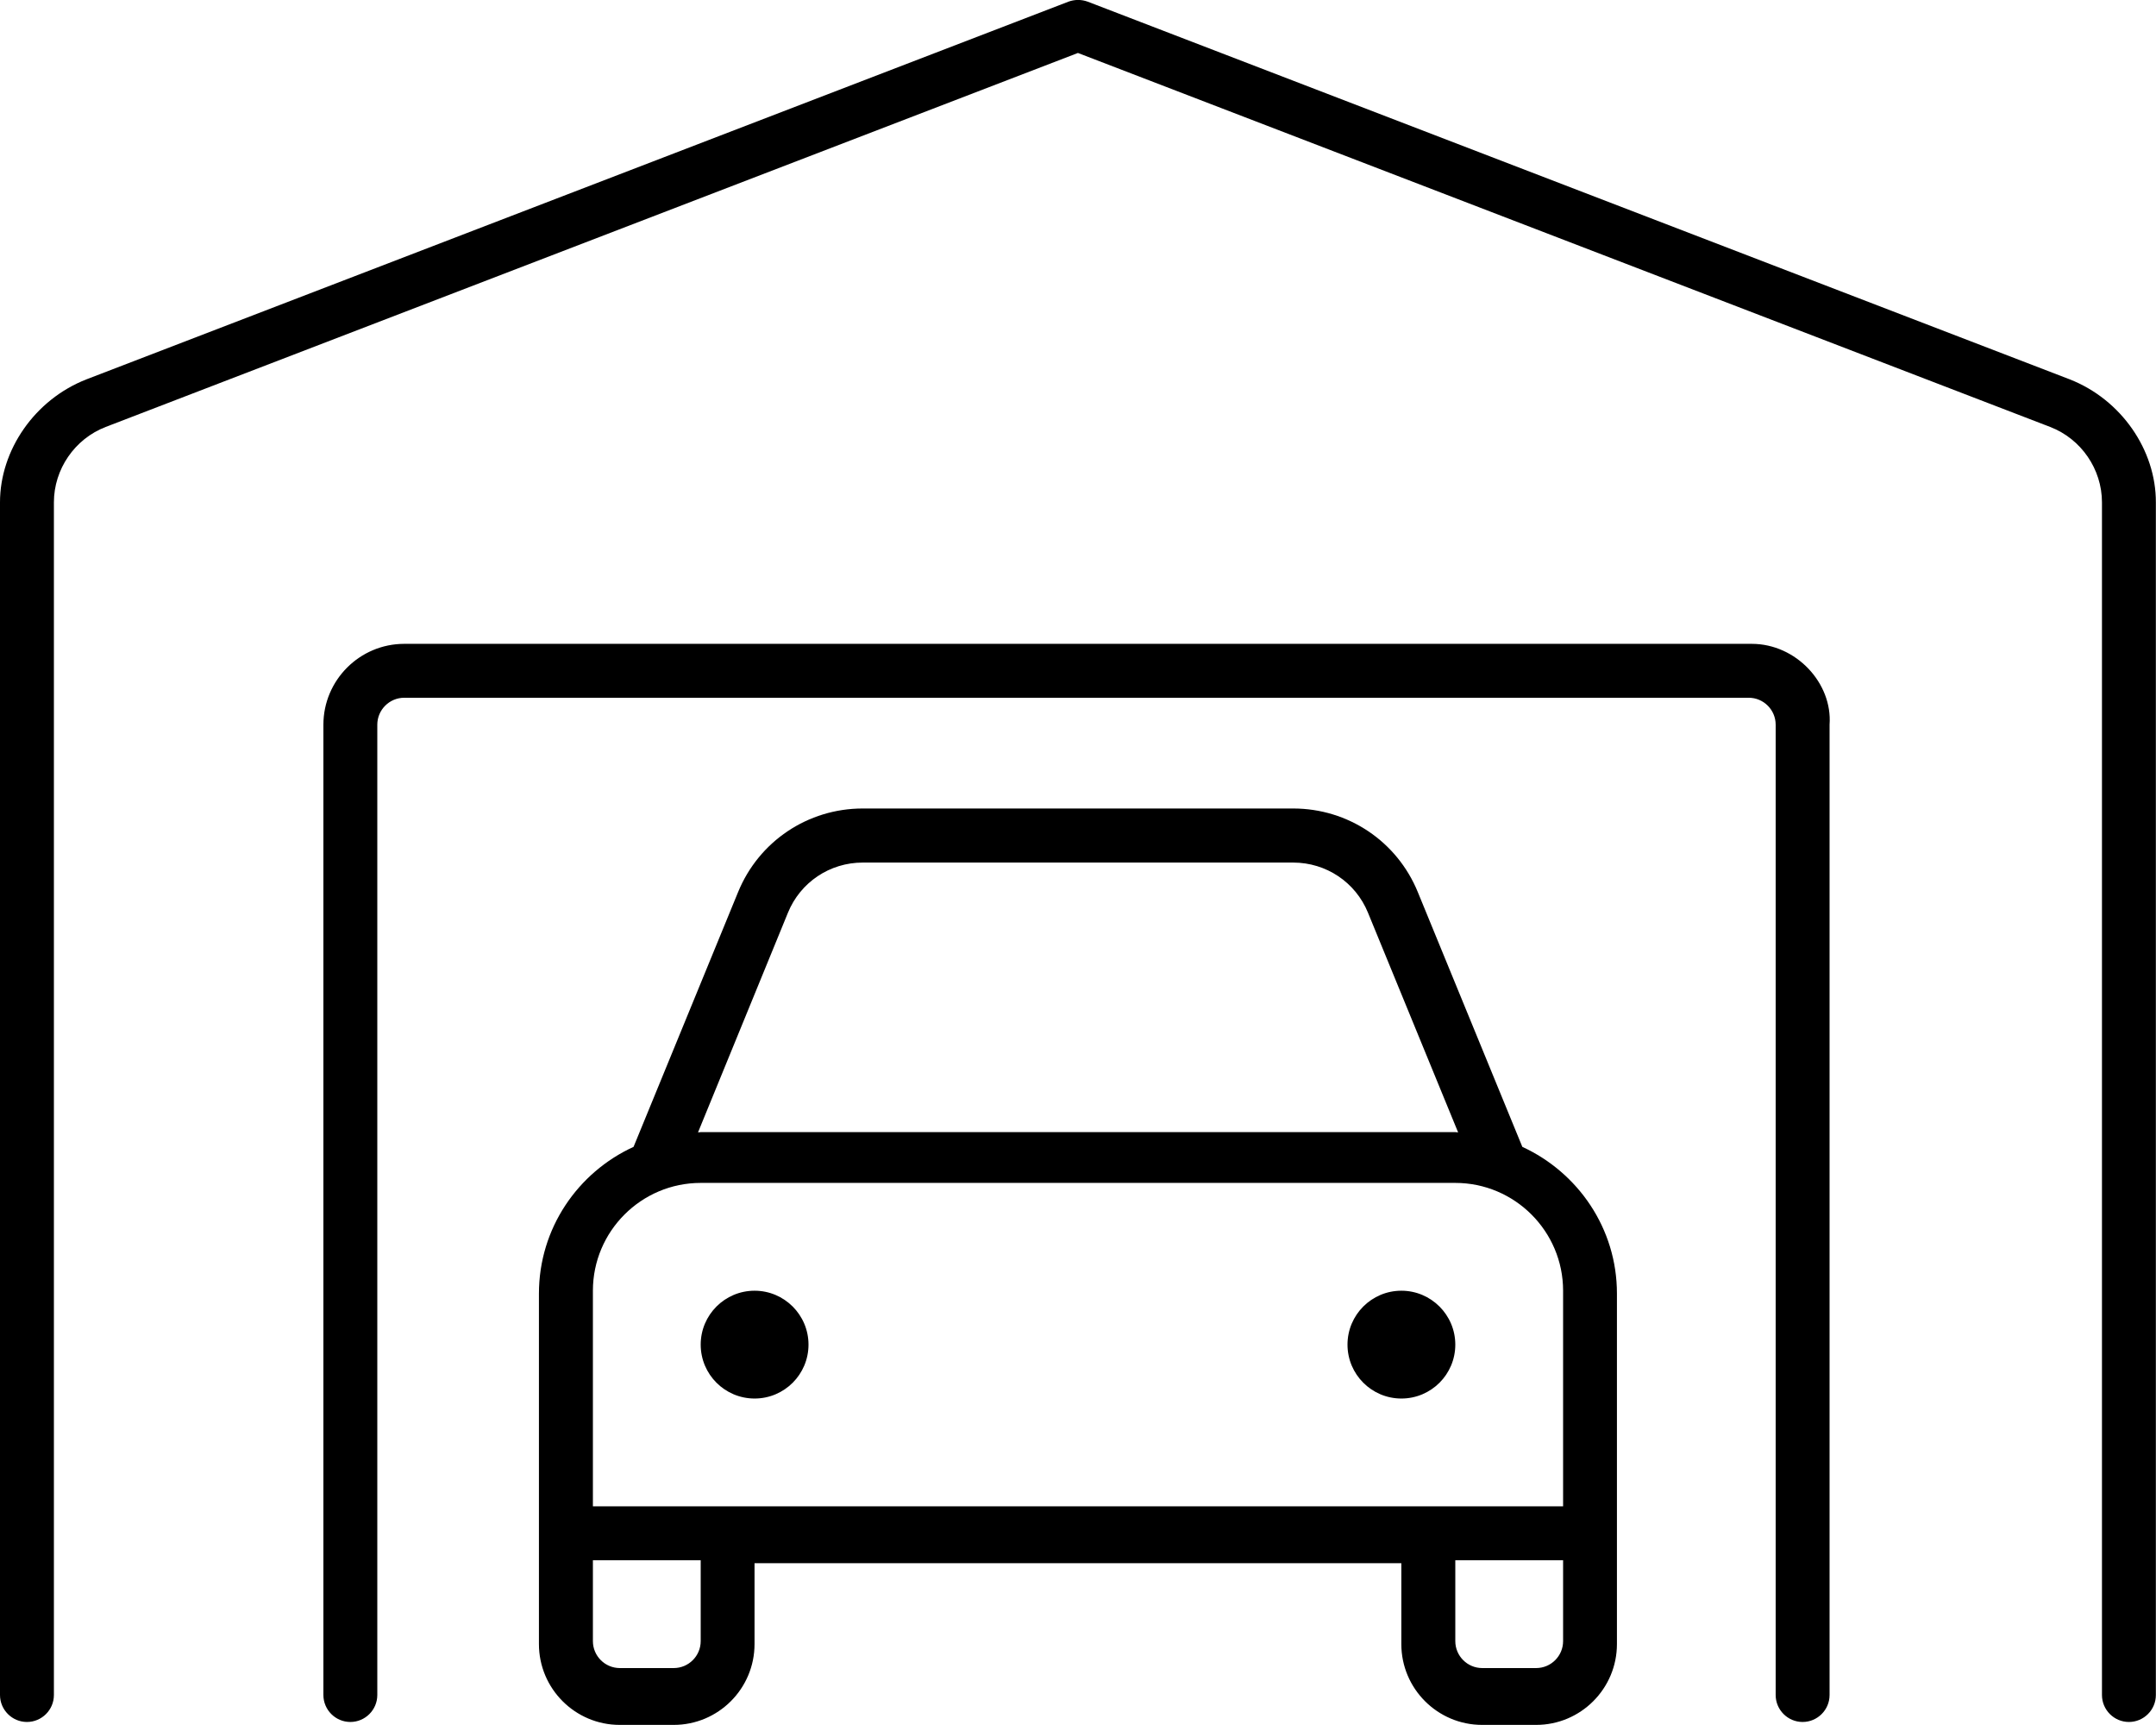 <svg xmlns="http://www.w3.org/2000/svg" viewBox="0 0 640 512"><!--! Font Awesome Pro 6.0.0-alpha3 by @fontawesome - https://fontawesome.com License - https://fontawesome.com/license (Commercial License) --><path d="M224 383.1c-8.836 0-16 7.164-16 16s7.164 16 16 16s16-7.164 16-16S232.8 383.1 224 383.1zM451.9 340.4l-31.03-75.62c-6.156-15.06-20.69-24.81-37-24.81H256.1c-16.31 0-30.84 9.75-37 24.81l-31.03 75.62c-16.54 7.574-28.09 24.18-28.09 43.57v104c0 13.25 10.75 24 24 24h16c13.25 0 24-10.75 24-24v-24h192v24c0 13.25 10.75 24 24 24h16c13.25 0 24-10.75 24-24v-104C480 364.6 468.4 348 451.9 340.4zM233.9 270.9c3.688-9.032 12.41-14.88 22.19-14.88h127.8c9.781 0 18.5 5.844 22.19 14.88l26.76 65.21c-.281-.004-.539-.082-.82-.082h-224c-.281 0-.539 .078-.82 .082L233.9 270.9zM208 487.1c0 4.41-3.59 8-8 8h-16c-4.41 0-8-3.59-8-8v-24h32V487.1zM464 487.1c0 4.41-3.59 8-8 8h-16c-4.41 0-8-3.59-8-8v-24h32V487.1zM464 447.1h-288v-64c0-17.65 14.36-32 32-32h224c17.64 0 32 14.36 32 32V447.1zM614.4 112.6l-291.5-112.1c-1.875-.688-3.875-.688-5.75 0l-291.5 112.1C10.31 118.6 0 133.6 0 149.1v354c0 4.406 3.594 8 8 8s8-3.594 8-8V149.1c0-9.844 6.188-18.84 15.38-22.38l288.6-111l288.6 111c9.188 3.531 15.38 12.53 15.38 22.38v354c0 4.406 3.594 8 8 8s8-3.594 8-8V149.1C640 133.6 629.7 118.6 614.4 112.6zM520 191.1H120c-13.22 0-24 10.78-24 24v288c0 4.406 3.594 8 8 8s8-3.594 8-8V215.1c0-4.406 3.594-8 8-8h399.1c4.406 0 8 3.594 8 8v288c0 4.406 3.594 8 8 8s8-3.594 8-8V215.1C544 202.8 533.2 191.1 520 191.1zM416 383.1c-8.836 0-16 7.164-16 16s7.164 16 16 16s16-7.164 16-16S424.8 383.1 416 383.1z"/></svg>